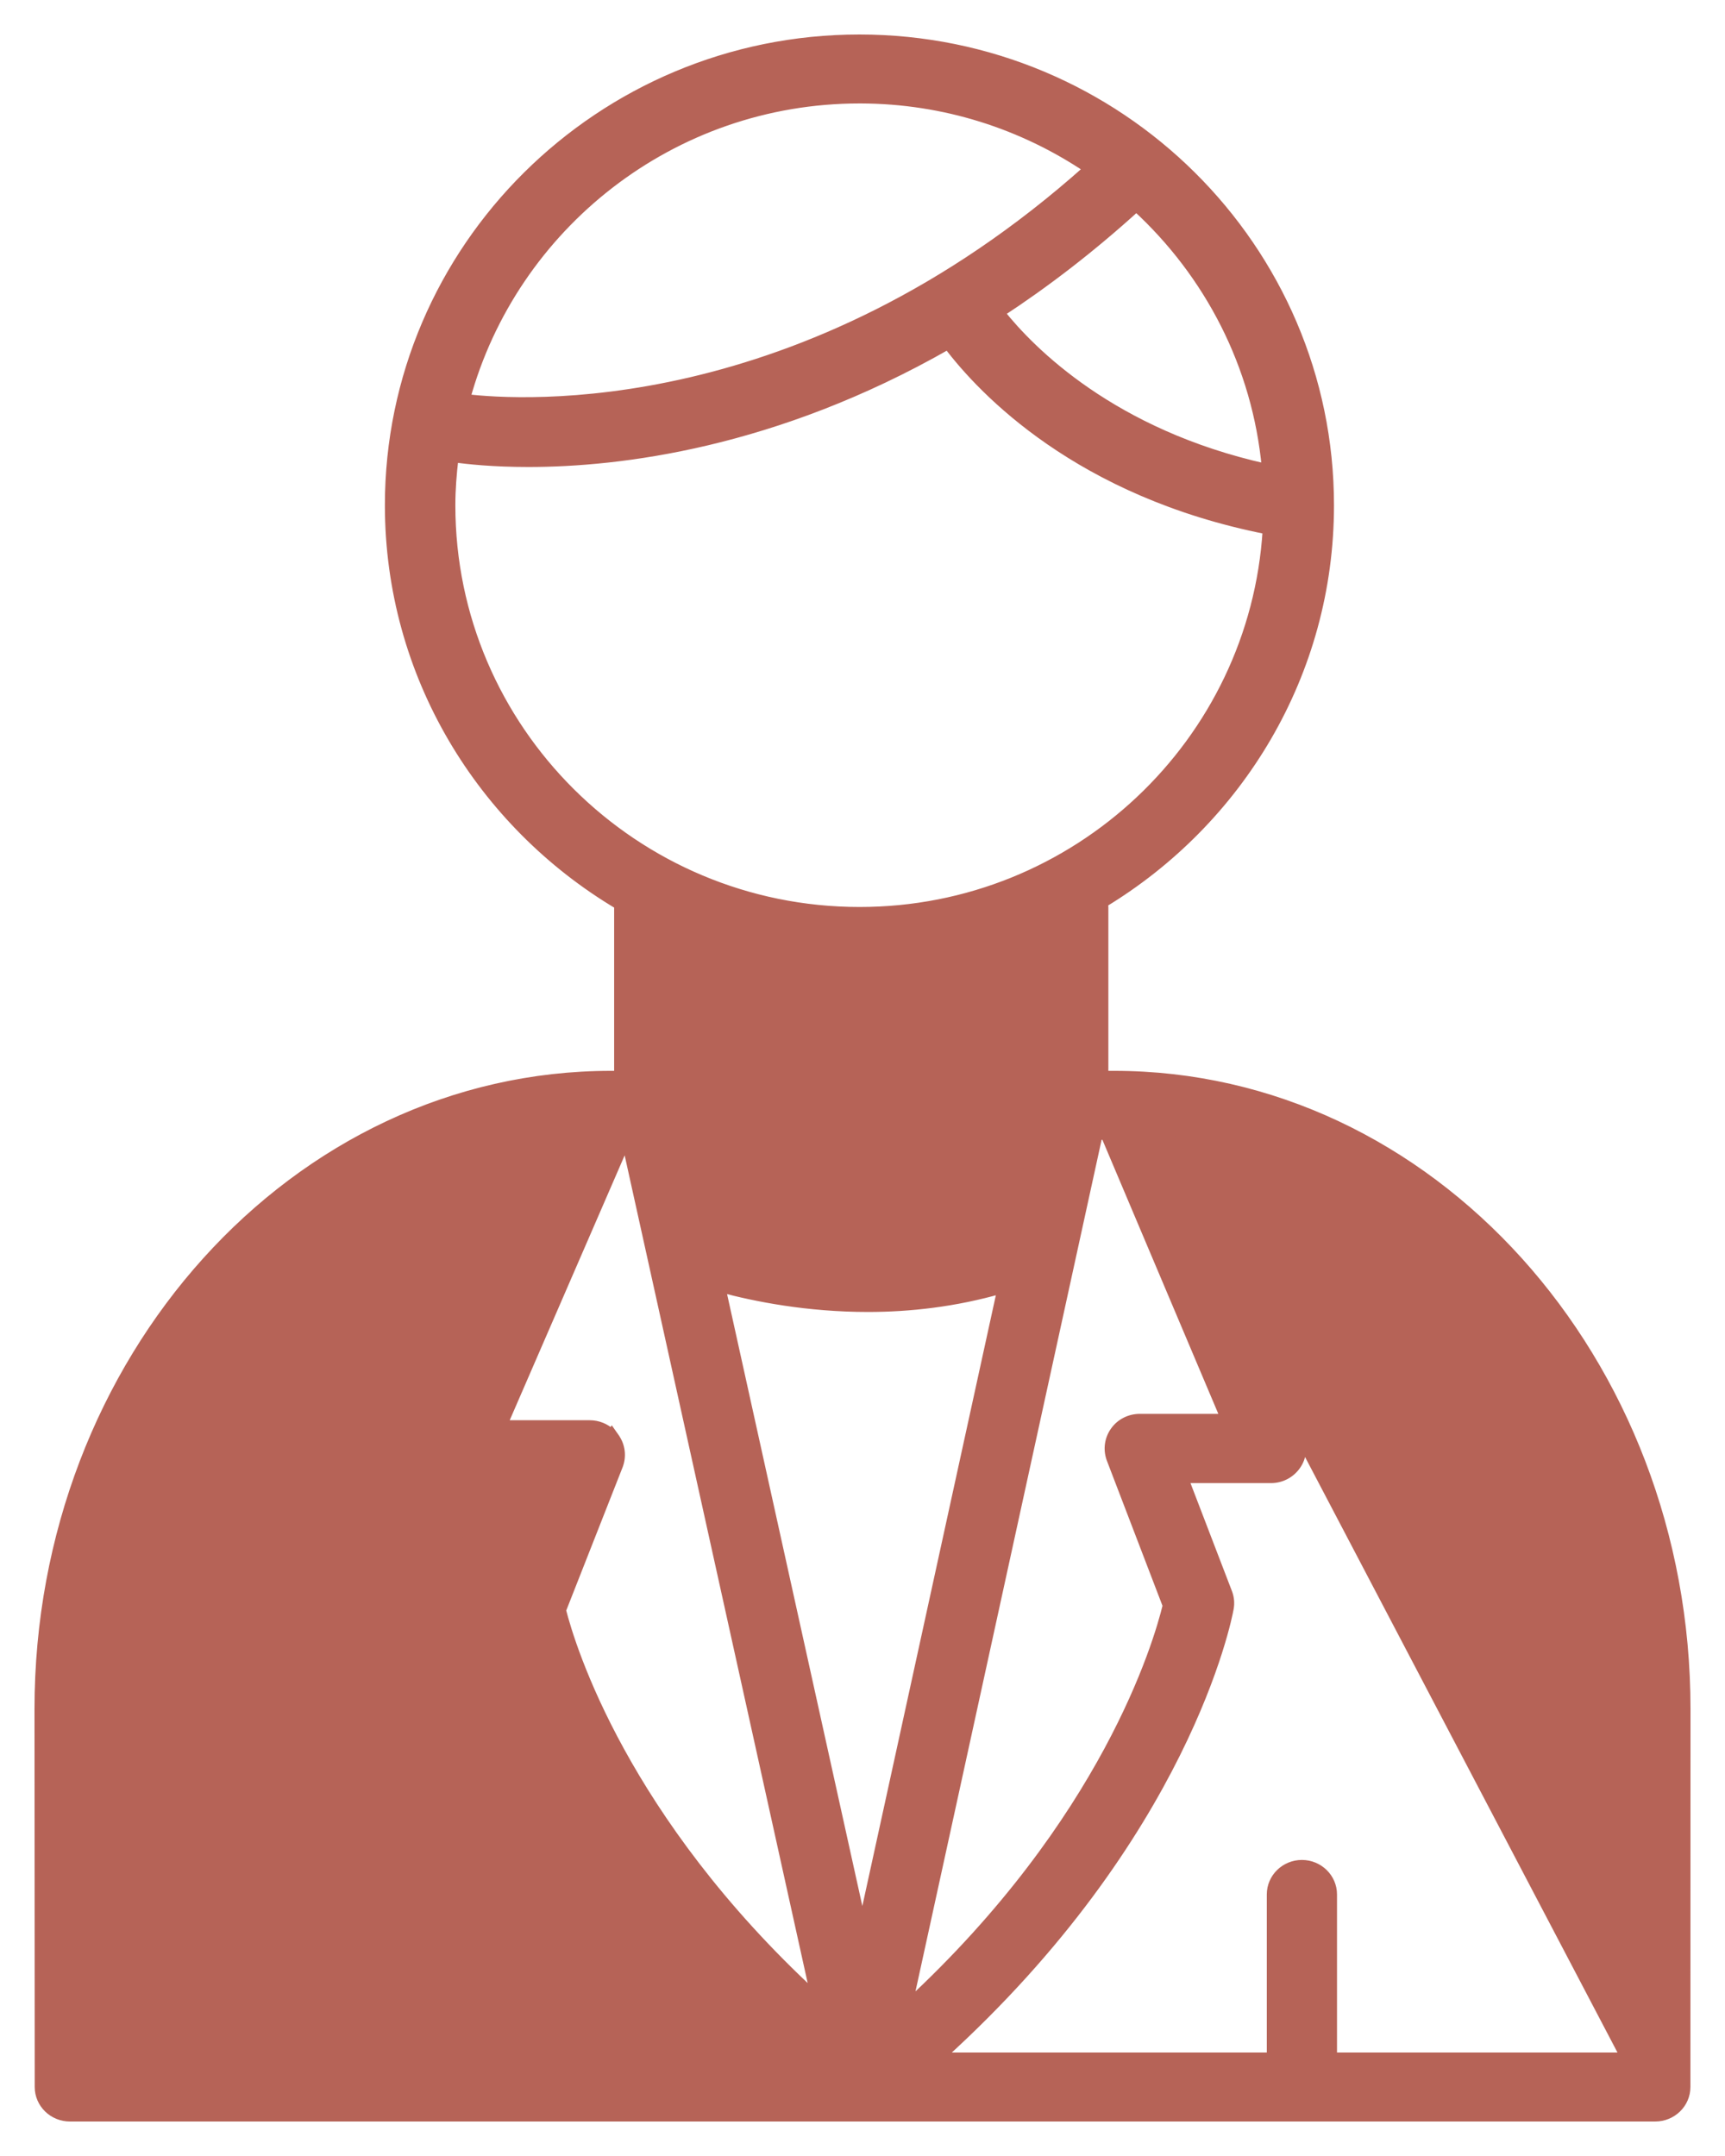 <svg width="40" height="50" viewBox="0 0 40 50" fill="none" xmlns="http://www.w3.org/2000/svg">
<path d="M15.775 21.716V25.561L16.38 28.296C16.85 28.466 20.252 29.604 23.575 28.302L24.173 25.561V21.677C22.869 22.227 21.438 22.536 19.933 22.536M15.775 21.716V21.608C17.055 22.139 18.458 22.435 19.929 22.436L19.933 22.536M15.775 21.716C17.057 22.242 18.462 22.536 19.933 22.536M15.775 21.716L19.933 22.436V22.536C19.933 22.536 19.933 22.536 19.933 22.536M9.991 34.125L9.99 34.124C9.859 33.93 9.833 33.68 9.929 33.463C9.929 33.463 9.929 33.463 9.929 33.463L12.988 26.408C7.665 27.055 2.334 31.982 2.334 39.635L2.333 47.7H8.963V43.934C8.963 43.546 9.286 43.233 9.677 43.233C10.069 43.233 10.392 43.546 10.392 43.934V47.7H18.36C12.609 42.616 11.618 37.648 11.575 37.415L11.575 37.414C11.553 37.289 11.564 37.16 11.611 37.039L9.991 34.125ZM9.991 34.125C10.124 34.318 10.347 34.438 10.587 34.438H12.635M9.991 34.125L12.635 34.438M12.635 34.438L11.611 37.039L12.635 34.438ZM37.672 47.7H30.903V43.934C30.903 43.546 30.58 43.234 30.189 43.234C29.797 43.234 29.475 43.546 29.475 43.934V47.7H21.814C27.488 42.562 28.465 37.54 28.507 37.304C28.53 37.181 28.519 37.055 28.474 36.937L28.474 36.937L27.46 34.295H29.472C29.711 34.295 29.931 34.178 30.065 33.984C30.2 33.79 30.225 33.543 30.132 33.326L37.672 47.7ZM37.672 47.7L37.67 39.633C37.67 32.076 32.472 27.18 27.218 26.438L30.132 33.325L37.672 47.7ZM14.341 24.934H14.168C6.842 24.934 0.9 31.538 0.9 39.633L0.9 39.633L0.905 48.4C0.905 48.4 0.905 48.4 0.905 48.4C0.905 48.788 1.228 49.1 1.619 49.1H38.383C38.775 49.1 39.098 48.788 39.098 48.4L39.1 39.629C39.1 31.536 33.158 24.934 25.834 24.934L25.834 24.934H25.601V21.035C25.601 21.005 25.596 20.974 25.589 20.947C28.727 19.046 30.833 15.626 30.833 11.718C30.833 5.751 25.942 0.9 19.928 0.9C13.917 0.9 9.025 5.753 9.025 11.718C9.025 15.658 11.166 19.104 14.345 20.994C14.343 21.006 14.341 21.02 14.341 21.035V24.934ZM25.844 33.189C25.711 33.375 25.681 33.61 25.753 33.819L25.753 33.82L25.76 33.839L27.061 37.234C26.846 38.122 25.638 42.24 21.062 46.476L25.464 26.333H25.629L28.402 32.889H26.429C26.197 32.889 25.976 32.999 25.844 33.189ZM14.175 33.237C14.043 33.11 13.864 33.037 13.676 33.037H11.667L14.516 26.471L18.896 46.283C14.459 42.182 13.249 38.222 13.025 37.344L14.345 33.989L14.345 33.988C14.427 33.775 14.399 33.531 14.264 33.34L14.264 33.339L14.184 33.225L14.175 33.237ZM26.35 4.808C28.024 6.347 29.141 8.472 29.36 10.855C25.798 10.065 23.904 8.141 23.2 7.255C24.237 6.576 25.293 5.769 26.35 4.808ZM19.956 2.299C21.908 2.304 23.719 2.901 25.227 3.915C18.614 9.824 12.073 9.39 10.804 9.24C11.901 5.248 15.572 2.299 19.933 2.299H19.956L19.956 2.299ZM10.459 11.718C10.459 11.348 10.488 10.983 10.532 10.622C10.833 10.665 11.427 10.73 12.256 10.73C14.363 10.73 17.961 10.301 21.979 8.004C22.782 9.066 25.017 11.43 29.379 12.29C29.077 17.214 24.963 21.134 19.933 21.134C14.708 21.134 10.459 16.91 10.459 11.718L10.459 11.718ZM19.997 44.669L16.727 29.874C17.509 30.085 18.717 30.326 20.127 30.326C21.087 30.326 22.145 30.21 23.225 29.898L19.997 44.669Z" fill="#B66357" stroke="#B66357" stroke-width="0.2"/>
</svg>
